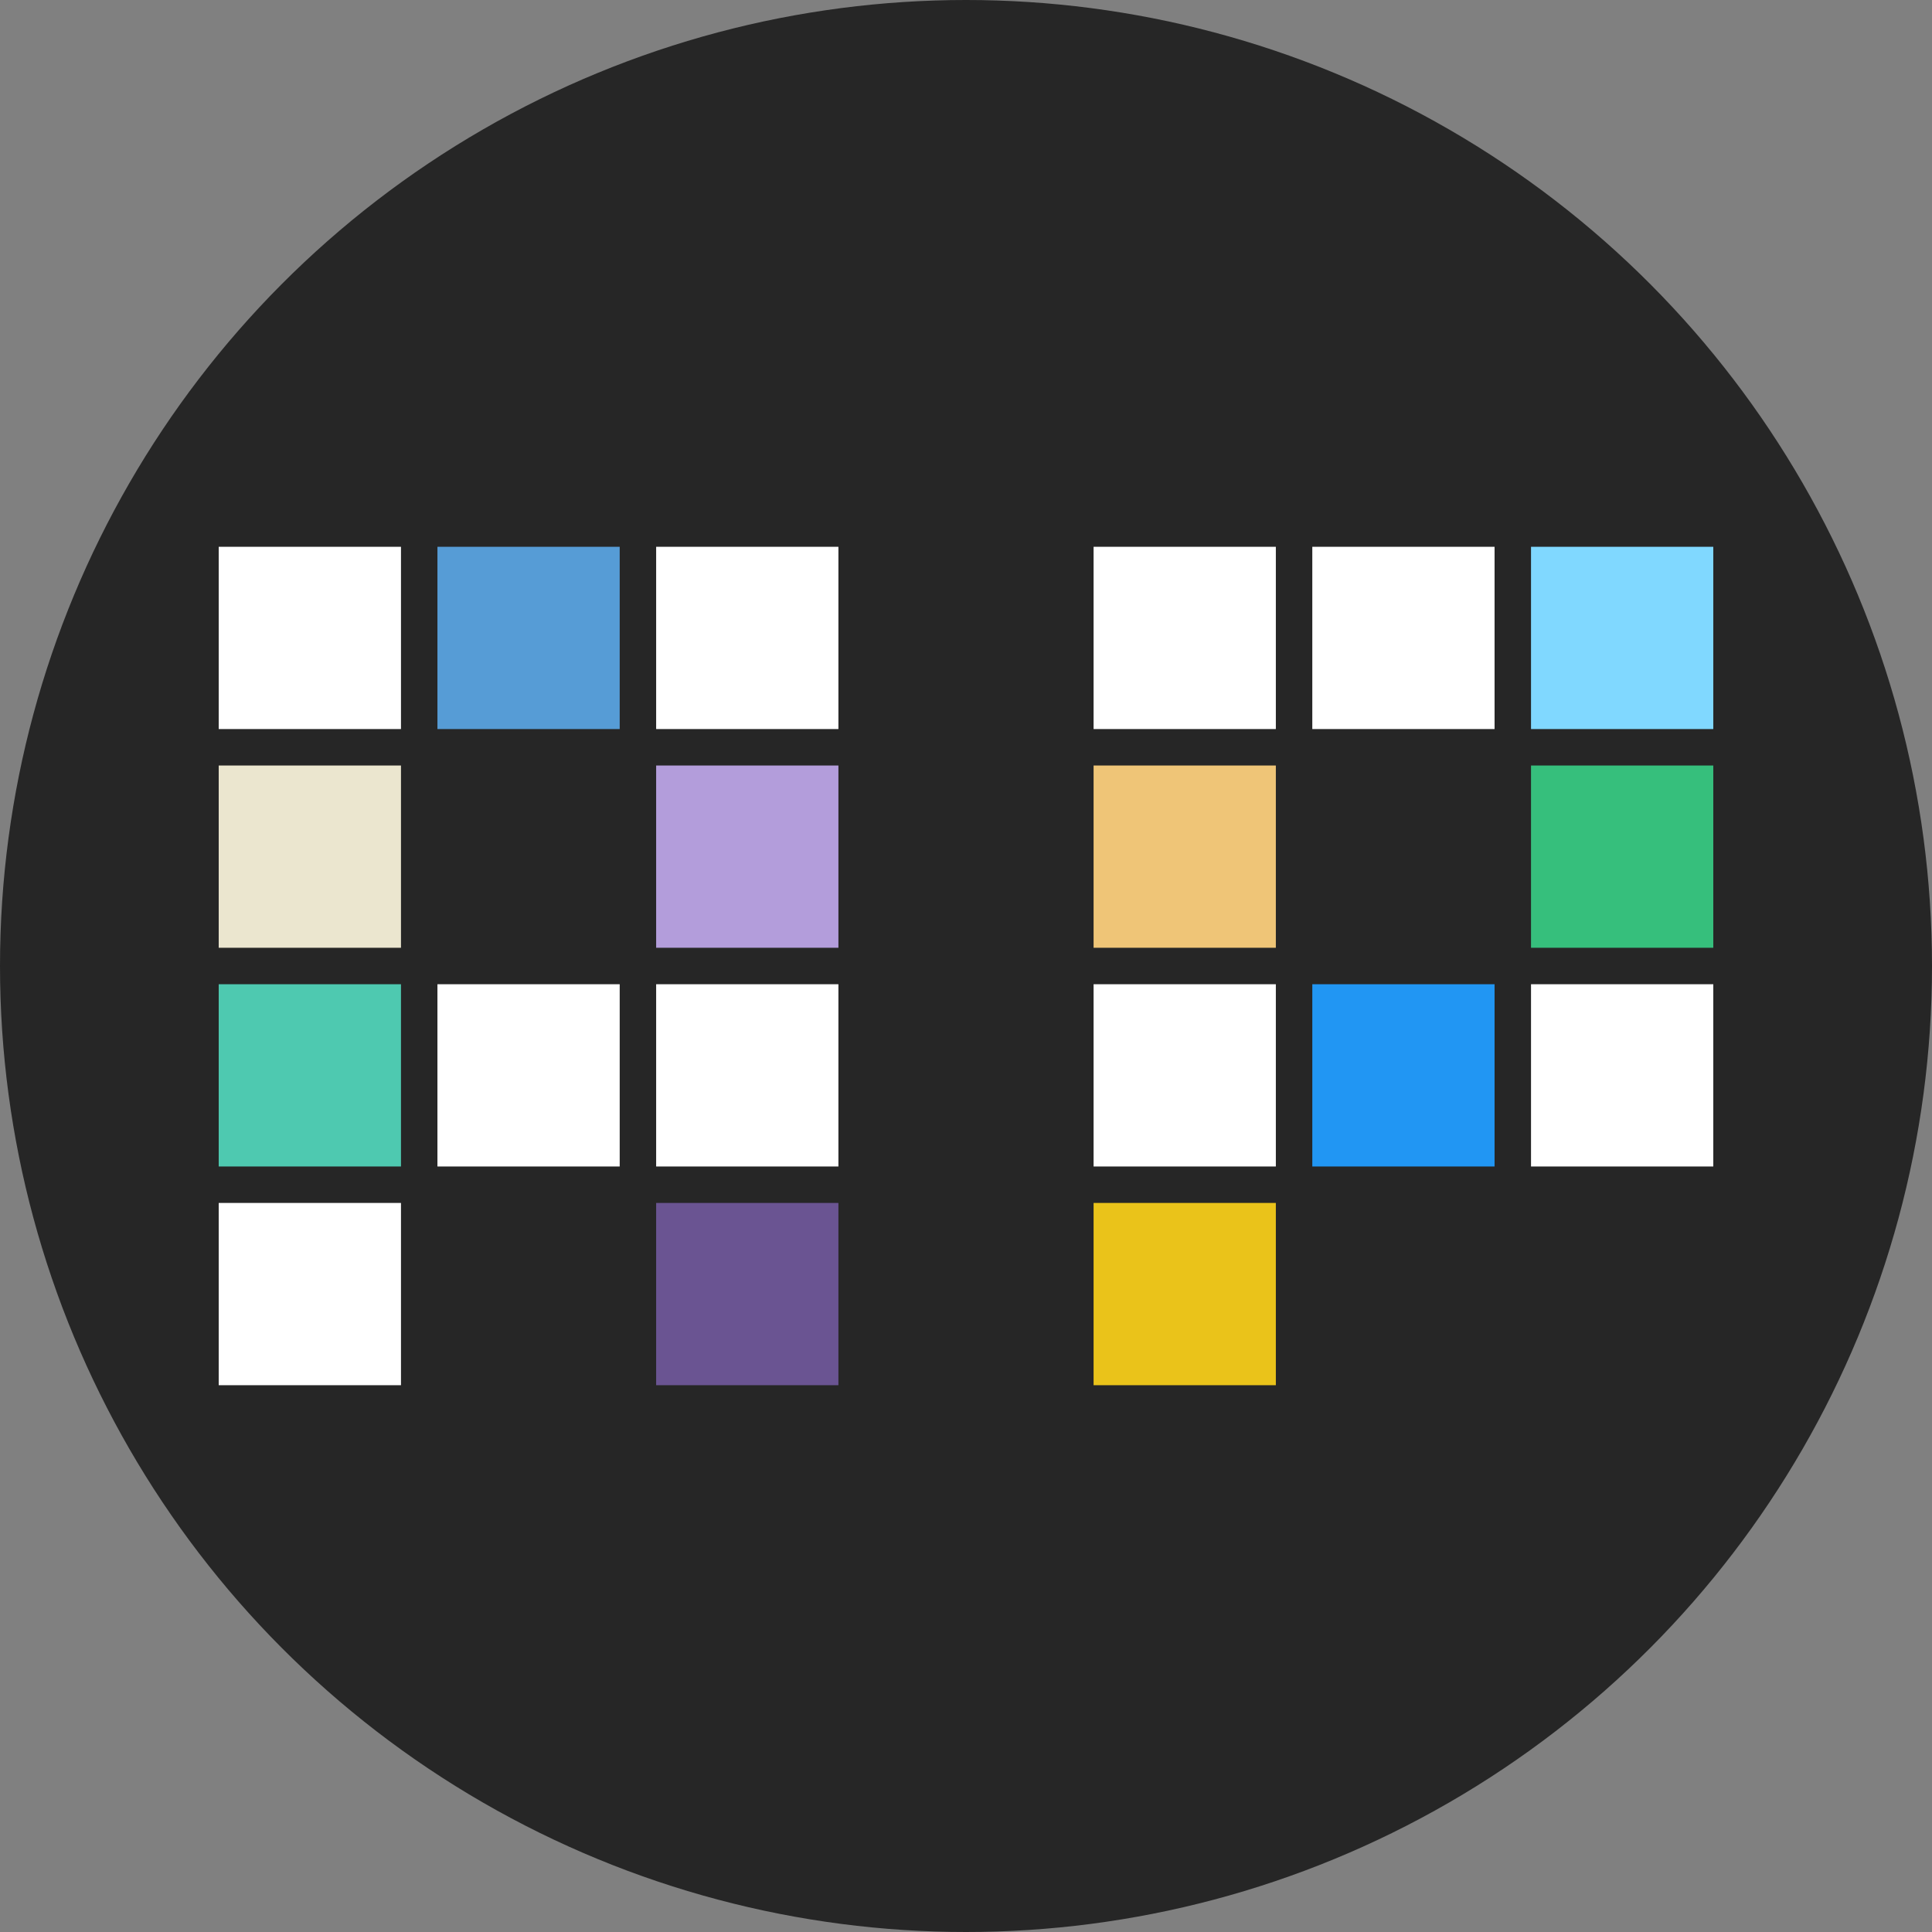 <?xml version="1.0" encoding="UTF-8" standalone="no"?>
<svg width="53px" height="53px" viewBox="0 0 53 53" version="1.1" xmlns="http://www.w3.org/2000/svg" xmlns:xlink="http://www.w3.org/1999/xlink">
    <rect x="0" y="0" width="53" height="53" fill="#808080" stroke="none"/>
    <!-- Generator: Sketch 43.2 (39069) - http://www.bohemiancoding.com/sketch -->
    <title>AP_logo</title>
    <desc>Created with Sketch.</desc>
    <defs></defs>
    <g id="Page-1-Copy-Copy" stroke="none" stroke-width="1" fill="none" fill-rule="evenodd">
        <g id="Slices"></g>
        <g id="Circle-+-Letters">
            <circle id="Circle" fill="#262626" cx="26.5" cy="26.5" r="26.5"></circle>
            <g id="Letters" stroke-width="1" transform="translate(6, 15)">
                <g id="a">
                    <rect id="a_4_2" fill="#6A5492" x="12" y="18" width="5" height="5"></rect>
                    <rect id="a_4_1" fill="#FFFFFF" x="0" y="18" width="5" height="5"></rect>
                    <rect id="a_3_3" fill="#FFFFFF" x="12" y="12" width="5" height="5"></rect>
                    <rect id="a_3_2" fill="#FFFFFF" x="6" y="12" width="5" height="5"></rect>
                    <rect id="a_3_1" fill="#4EC9B0" x="0" y="12" width="5" height="5"></rect>
                    <rect id="a_2_2" fill="#B39DDB" x="12" y="6" width="5" height="5"></rect>
                    <rect id="a_2_1" fill="#EBE6CF" x="0" y="6" width="5" height="5"></rect>
                    <rect id="a_1_3" fill="#FFFFFF" x="12" y="0" width="5" height="5"></rect>
                    <rect id="a_1_2" fill="#569CD6" x="6" y="0" width="5" height="5"></rect>
                    <rect id="a_1_1" fill="#FFFFFF" x="0" y="0" width="5" height="5"></rect>
                </g>
                <g id="P" transform="translate(23.227, 0)">
                    <rect id="p_4_1" fill="#EAC31A" x="0.773" y="18" width="5" height="5"></rect>
                    <rect id="p_3_3" fill="#FFFFFF" x="12.773" y="12" width="5" height="5"></rect>
                    <rect id="p_3_2" fill="#2196F3" x="6.773" y="12" width="5" height="5"></rect>
                    <rect id="p_3_1" fill="#FFFFFF" x="0.773" y="12" width="5" height="5"></rect>
                    <rect id="p_2_2" fill="#36BF7C" x="12.773" y="6" width="5" height="5"></rect>
                    <rect id="p_2_1" fill="#EFC577" x="0.773" y="6" width="5" height="5"></rect>
                    <rect id="p_1_3" fill="#80D8FF" x="12.773" y="0" width="5" height="5"></rect>
                    <rect id="p_1_2" fill="#FFFFFF" x="6.773" y="0" width="5" height="5"></rect>
                    <rect id="p_1_1" fill="#FFFFFF" x="0.773" y="0" width="5" height="5"></rect>
                </g>
            </g>
        </g>
    </g>
</svg>
